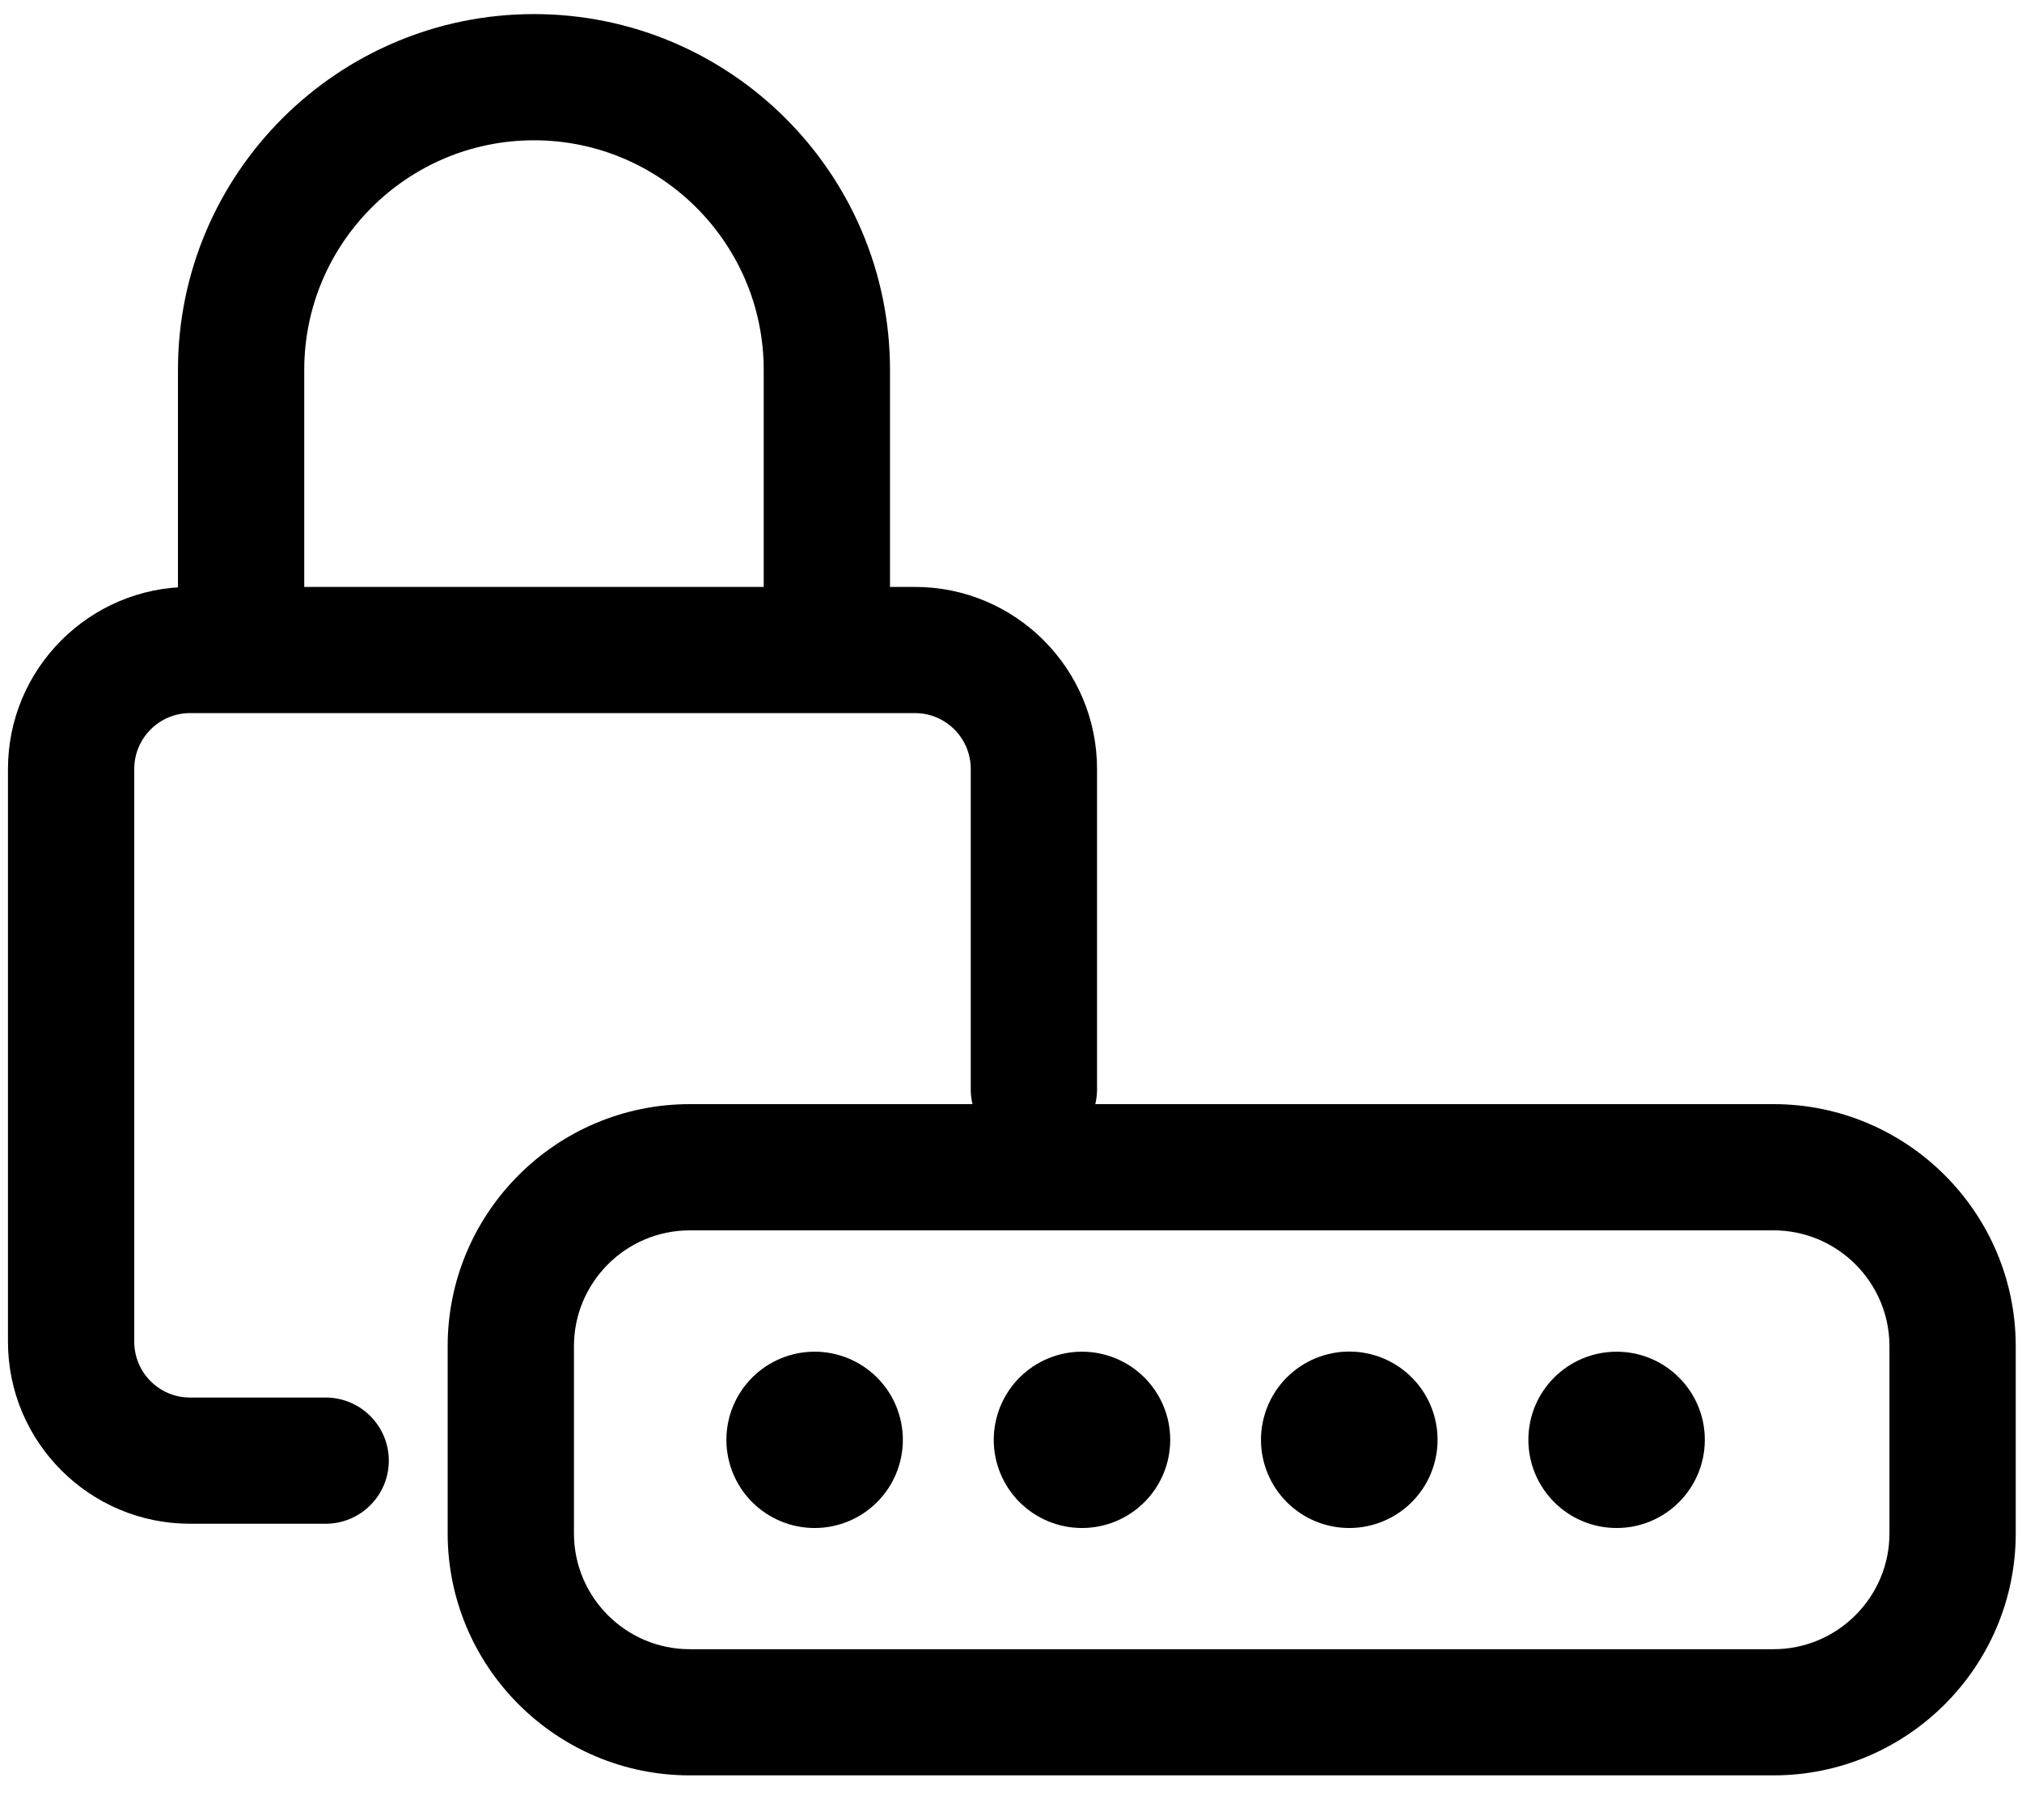 <svg xmlns="http://www.w3.org/2000/svg" xmlns:xlink="http://www.w3.org/1999/xlink" width="500" zoomAndPan="magnify" viewBox="0 0 375 337.5" height="450" preserveAspectRatio="xMidYMid meet" version="1.0"><path fill="#000000" d="M 328.922 329.223 L 127.93 329.223 C 103.164 329.223 83.023 309.086 83.023 284.34 L 83.023 249.637 C 83.023 224.891 103.164 204.75 127.93 204.75 L 328.918 204.75 C 353.68 204.75 373.84 224.891 373.84 249.637 L 373.84 284.34 C 373.84 309.086 353.68 329.223 328.922 329.223 Z M 127.93 228.156 C 116.082 228.156 106.445 237.801 106.445 249.641 L 106.445 284.348 C 106.445 296.184 116.082 305.828 127.93 305.828 L 328.918 305.828 C 340.762 305.828 350.418 296.188 350.418 284.348 L 350.418 249.641 C 350.418 237.805 340.77 228.156 328.918 228.156 Z M 127.93 228.156 " fill-opacity="1" fill-rule="nonzero"/><path fill="#000000" d="M 167.445 267.004 C 167.445 267.539 167.418 268.074 167.363 268.605 C 167.312 269.141 167.234 269.668 167.129 270.195 C 167.023 270.719 166.895 271.238 166.738 271.75 C 166.582 272.262 166.402 272.766 166.199 273.262 C 165.992 273.754 165.766 274.238 165.512 274.711 C 165.258 275.184 164.984 275.641 164.688 276.086 C 164.387 276.531 164.07 276.961 163.73 277.375 C 163.391 277.789 163.031 278.188 162.652 278.566 C 162.273 278.941 161.875 279.301 161.461 279.641 C 161.047 279.98 160.617 280.301 160.172 280.598 C 159.727 280.895 159.266 281.172 158.793 281.422 C 158.32 281.676 157.836 281.902 157.344 282.109 C 156.848 282.312 156.344 282.492 155.828 282.648 C 155.316 282.805 154.797 282.934 154.273 283.039 C 153.746 283.145 153.219 283.223 152.684 283.273 C 152.148 283.328 151.617 283.352 151.078 283.352 C 150.543 283.352 150.008 283.328 149.477 283.273 C 148.941 283.223 148.414 283.145 147.887 283.039 C 147.363 282.934 146.844 282.805 146.328 282.648 C 145.816 282.492 145.312 282.312 144.816 282.109 C 144.324 281.902 143.84 281.676 143.367 281.422 C 142.895 281.172 142.434 280.895 141.988 280.598 C 141.543 280.301 141.113 279.98 140.699 279.641 C 140.285 279.301 139.887 278.941 139.508 278.566 C 139.129 278.188 138.77 277.789 138.43 277.375 C 138.09 276.961 137.77 276.531 137.473 276.086 C 137.176 275.641 136.902 275.184 136.648 274.711 C 136.395 274.238 136.168 273.754 135.961 273.262 C 135.758 272.766 135.574 272.262 135.422 271.75 C 135.266 271.238 135.137 270.719 135.031 270.195 C 134.926 269.668 134.848 269.141 134.793 268.605 C 134.742 268.074 134.715 267.539 134.715 267.004 C 134.715 266.469 134.742 265.934 134.793 265.402 C 134.848 264.867 134.926 264.34 135.031 263.812 C 135.137 263.289 135.266 262.77 135.422 262.258 C 135.574 261.746 135.758 261.242 135.961 260.746 C 136.168 260.254 136.395 259.77 136.648 259.297 C 136.902 258.824 137.176 258.367 137.473 257.922 C 137.77 257.477 138.09 257.047 138.43 256.633 C 138.77 256.219 139.129 255.82 139.508 255.441 C 139.887 255.062 140.285 254.707 140.699 254.367 C 141.113 254.027 141.543 253.707 141.988 253.41 C 142.434 253.113 142.895 252.836 143.367 252.586 C 143.84 252.332 144.324 252.105 144.816 251.898 C 145.312 251.695 145.816 251.516 146.328 251.359 C 146.844 251.203 147.363 251.074 147.887 250.969 C 148.414 250.863 148.941 250.785 149.477 250.734 C 150.008 250.68 150.543 250.656 151.078 250.656 C 151.617 250.656 152.148 250.68 152.684 250.734 C 153.219 250.785 153.746 250.863 154.273 250.969 C 154.797 251.074 155.316 251.203 155.828 251.359 C 156.344 251.516 156.848 251.695 157.344 251.898 C 157.836 252.105 158.32 252.332 158.793 252.586 C 159.266 252.836 159.727 253.113 160.172 253.41 C 160.617 253.707 161.047 254.027 161.461 254.367 C 161.875 254.707 162.273 255.062 162.652 255.441 C 163.031 255.82 163.391 256.219 163.73 256.633 C 164.07 257.047 164.387 257.477 164.688 257.922 C 164.984 258.367 165.258 258.824 165.512 259.297 C 165.766 259.77 165.992 260.254 166.199 260.746 C 166.402 261.242 166.582 261.746 166.738 262.258 C 166.895 262.77 167.023 263.289 167.129 263.812 C 167.234 264.34 167.312 264.867 167.363 265.402 C 167.418 265.934 167.445 266.469 167.445 267.004 Z M 167.445 267.004 " fill-opacity="1" fill-rule="nonzero"/><path fill="#000000" d="M 217.031 267.004 C 217.031 267.539 217.004 268.074 216.949 268.605 C 216.898 269.141 216.82 269.668 216.715 270.195 C 216.609 270.719 216.48 271.238 216.324 271.75 C 216.168 272.262 215.988 272.766 215.785 273.262 C 215.578 273.754 215.352 274.238 215.098 274.711 C 214.844 275.184 214.57 275.641 214.273 276.086 C 213.973 276.531 213.656 276.961 213.316 277.375 C 212.977 277.789 212.617 278.188 212.238 278.566 C 211.859 278.941 211.461 279.301 211.047 279.641 C 210.633 279.98 210.203 280.301 209.758 280.598 C 209.312 280.895 208.852 281.172 208.379 281.422 C 207.906 281.676 207.422 281.902 206.93 282.109 C 206.434 282.312 205.93 282.492 205.414 282.648 C 204.902 282.805 204.383 282.934 203.859 283.039 C 203.332 283.145 202.805 283.223 202.27 283.273 C 201.738 283.328 201.203 283.352 200.664 283.352 C 200.129 283.352 199.594 283.328 199.062 283.273 C 198.527 283.223 198 283.145 197.473 283.039 C 196.949 282.934 196.43 282.805 195.914 282.648 C 195.402 282.492 194.898 282.312 194.402 282.109 C 193.91 281.902 193.426 281.676 192.953 281.422 C 192.48 281.172 192.02 280.895 191.574 280.598 C 191.129 280.301 190.699 279.98 190.285 279.641 C 189.871 279.301 189.473 278.941 189.094 278.566 C 188.715 278.188 188.355 277.789 188.016 277.375 C 187.676 276.961 187.359 276.531 187.059 276.086 C 186.762 275.641 186.488 275.184 186.234 274.711 C 185.98 274.238 185.754 273.754 185.547 273.262 C 185.344 272.766 185.16 272.262 185.008 271.75 C 184.852 271.238 184.723 270.719 184.617 270.195 C 184.512 269.668 184.434 269.141 184.379 268.605 C 184.328 268.074 184.301 267.539 184.301 267.004 C 184.301 266.469 184.328 265.934 184.379 265.402 C 184.434 264.867 184.512 264.34 184.617 263.812 C 184.723 263.289 184.852 262.77 185.008 262.258 C 185.16 261.746 185.344 261.242 185.547 260.746 C 185.754 260.254 185.98 259.77 186.234 259.297 C 186.488 258.824 186.762 258.367 187.059 257.922 C 187.359 257.477 187.676 257.047 188.016 256.633 C 188.355 256.219 188.715 255.82 189.094 255.441 C 189.473 255.062 189.871 254.707 190.285 254.367 C 190.699 254.027 191.129 253.707 191.574 253.41 C 192.02 253.113 192.48 252.836 192.953 252.586 C 193.426 252.332 193.91 252.105 194.402 251.898 C 194.898 251.695 195.402 251.516 195.914 251.359 C 196.43 251.203 196.949 251.074 197.473 250.969 C 198 250.863 198.527 250.785 199.062 250.734 C 199.594 250.68 200.129 250.656 200.664 250.656 C 201.203 250.656 201.738 250.68 202.27 250.734 C 202.805 250.785 203.332 250.863 203.859 250.969 C 204.383 251.074 204.902 251.203 205.414 251.359 C 205.93 251.516 206.434 251.695 206.93 251.898 C 207.422 252.105 207.906 252.332 208.379 252.586 C 208.852 252.836 209.312 253.113 209.758 253.41 C 210.203 253.707 210.633 254.027 211.047 254.367 C 211.461 254.707 211.859 255.062 212.238 255.441 C 212.617 255.82 212.977 256.219 213.316 256.633 C 213.656 257.047 213.973 257.477 214.273 257.922 C 214.57 258.367 214.844 258.824 215.098 259.297 C 215.352 259.77 215.578 260.254 215.785 260.746 C 215.988 261.242 216.168 261.746 216.324 262.258 C 216.48 262.77 216.609 263.289 216.715 263.812 C 216.82 264.34 216.898 264.867 216.949 265.402 C 217.004 265.934 217.031 266.469 217.031 267.004 Z M 217.031 267.004 " fill-opacity="1" fill-rule="nonzero"/><path fill="#000000" d="M 266.609 266.992 C 266.609 267.527 266.586 268.062 266.531 268.598 C 266.48 269.129 266.402 269.66 266.297 270.184 C 266.191 270.711 266.062 271.23 265.906 271.742 C 265.75 272.254 265.57 272.758 265.363 273.254 C 265.16 273.75 264.93 274.234 264.676 274.707 C 264.426 275.18 264.148 275.637 263.852 276.082 C 263.555 276.527 263.234 276.957 262.895 277.371 C 262.555 277.785 262.195 278.184 261.816 278.562 C 261.434 278.941 261.039 279.301 260.625 279.641 C 260.211 279.98 259.777 280.297 259.332 280.598 C 258.887 280.895 258.43 281.168 257.953 281.422 C 257.48 281.676 256.996 281.902 256.504 282.109 C 256.008 282.312 255.504 282.492 254.988 282.648 C 254.477 282.805 253.957 282.934 253.43 283.039 C 252.906 283.145 252.375 283.223 251.84 283.273 C 251.309 283.328 250.773 283.352 250.234 283.352 C 249.699 283.352 249.164 283.328 248.633 283.273 C 248.098 283.223 247.566 283.145 247.043 283.039 C 246.516 282.934 245.996 282.805 245.484 282.648 C 244.969 282.492 244.465 282.312 243.969 282.109 C 243.473 281.902 242.992 281.676 242.516 281.422 C 242.043 281.168 241.586 280.895 241.141 280.598 C 240.691 280.297 240.262 279.98 239.848 279.641 C 239.434 279.301 239.035 278.941 238.656 278.562 C 238.277 278.184 237.918 277.785 237.578 277.371 C 237.238 276.957 236.918 276.527 236.621 276.082 C 236.324 275.637 236.047 275.18 235.797 274.707 C 235.543 274.234 235.312 273.75 235.109 273.254 C 234.902 272.758 234.723 272.254 234.566 271.742 C 234.41 271.23 234.281 270.711 234.176 270.184 C 234.07 269.66 233.992 269.129 233.941 268.598 C 233.887 268.062 233.863 267.527 233.863 266.992 C 233.863 266.457 233.887 265.922 233.941 265.391 C 233.992 264.855 234.07 264.328 234.176 263.801 C 234.281 263.277 234.41 262.758 234.566 262.246 C 234.723 261.73 234.902 261.227 235.109 260.734 C 235.312 260.238 235.543 259.754 235.797 259.281 C 236.047 258.809 236.324 258.352 236.621 257.902 C 236.918 257.457 237.238 257.027 237.578 256.613 C 237.918 256.199 238.277 255.805 238.656 255.426 C 239.035 255.047 239.434 254.688 239.848 254.348 C 240.262 254.008 240.691 253.688 241.141 253.391 C 241.586 253.094 242.043 252.816 242.516 252.566 C 242.992 252.312 243.473 252.082 243.969 251.879 C 244.465 251.672 244.969 251.492 245.484 251.34 C 245.996 251.184 246.516 251.051 247.043 250.949 C 247.566 250.844 248.098 250.766 248.633 250.711 C 249.164 250.66 249.699 250.633 250.234 250.633 C 250.773 250.633 251.309 250.66 251.84 250.711 C 252.375 250.766 252.906 250.844 253.43 250.949 C 253.957 251.051 254.477 251.184 254.988 251.34 C 255.504 251.492 256.008 251.672 256.504 251.879 C 256.996 252.082 257.48 252.312 257.953 252.566 C 258.43 252.816 258.887 253.094 259.332 253.391 C 259.777 253.688 260.211 254.008 260.625 254.348 C 261.039 254.688 261.434 255.047 261.816 255.426 C 262.195 255.805 262.555 256.199 262.895 256.613 C 263.234 257.027 263.555 257.457 263.852 257.902 C 264.148 258.352 264.426 258.809 264.676 259.281 C 264.93 259.754 265.16 260.238 265.363 260.734 C 265.57 261.227 265.75 261.73 265.906 262.246 C 266.062 262.758 266.191 263.277 266.297 263.801 C 266.402 264.328 266.48 264.855 266.531 265.391 C 266.586 265.922 266.609 266.457 266.609 266.992 Z M 266.609 266.992 " fill-opacity="1" fill-rule="nonzero"/><path fill="#000000" d="M 299.828 250.66 C 308.852 250.66 316.176 257.973 316.176 266.992 C 316.176 276.027 308.859 283.352 299.828 283.352 C 290.77 283.352 283.453 276.027 283.453 266.992 C 283.449 257.973 290.77 250.66 299.828 250.66 Z M 299.828 250.66 " fill-opacity="1" fill-rule="nonzero"/><path fill="#000000" d="M 153.348 132.023 C 146.883 132.023 141.637 126.781 141.637 120.32 L 141.637 68.586 C 141.637 45.105 122.531 26.016 99.031 26.016 C 75.531 26.016 56.426 45.105 56.426 68.586 L 56.426 120.32 C 56.426 126.781 51.18 132.023 44.715 132.023 C 38.25 132.023 33.004 126.781 33.004 120.32 L 33.004 68.586 C 33.004 32.203 62.613 2.613 99.031 2.613 C 135.449 2.613 165.059 32.199 165.059 68.586 L 165.059 120.32 C 165.059 126.785 159.812 132.023 153.348 132.023 Z M 153.348 132.023 " fill-opacity="1" fill-rule="nonzero"/><path fill="#000000" d="M 60.398 282.562 L 35.238 282.562 C 16.621 282.562 1.477 267.418 1.477 248.805 L 1.477 142.598 C 1.477 123.98 16.621 108.84 35.238 108.84 L 169.699 108.84 C 188.316 108.84 203.457 123.98 203.457 142.598 L 203.457 202 C 203.457 208.461 198.211 213.703 191.746 213.703 C 185.281 213.703 180.035 208.461 180.035 202 L 180.035 142.598 C 180.035 136.883 175.398 132.238 169.699 132.238 L 35.238 132.238 C 29.531 132.238 24.898 136.891 24.898 142.598 L 24.898 248.805 C 24.898 254.52 29.539 259.16 35.238 259.16 L 60.398 259.16 C 66.859 259.16 72.109 264.402 72.109 270.863 C 72.109 277.32 66.859 282.562 60.398 282.562 Z M 60.398 282.562 " fill-opacity="1" fill-rule="nonzero"/></svg>